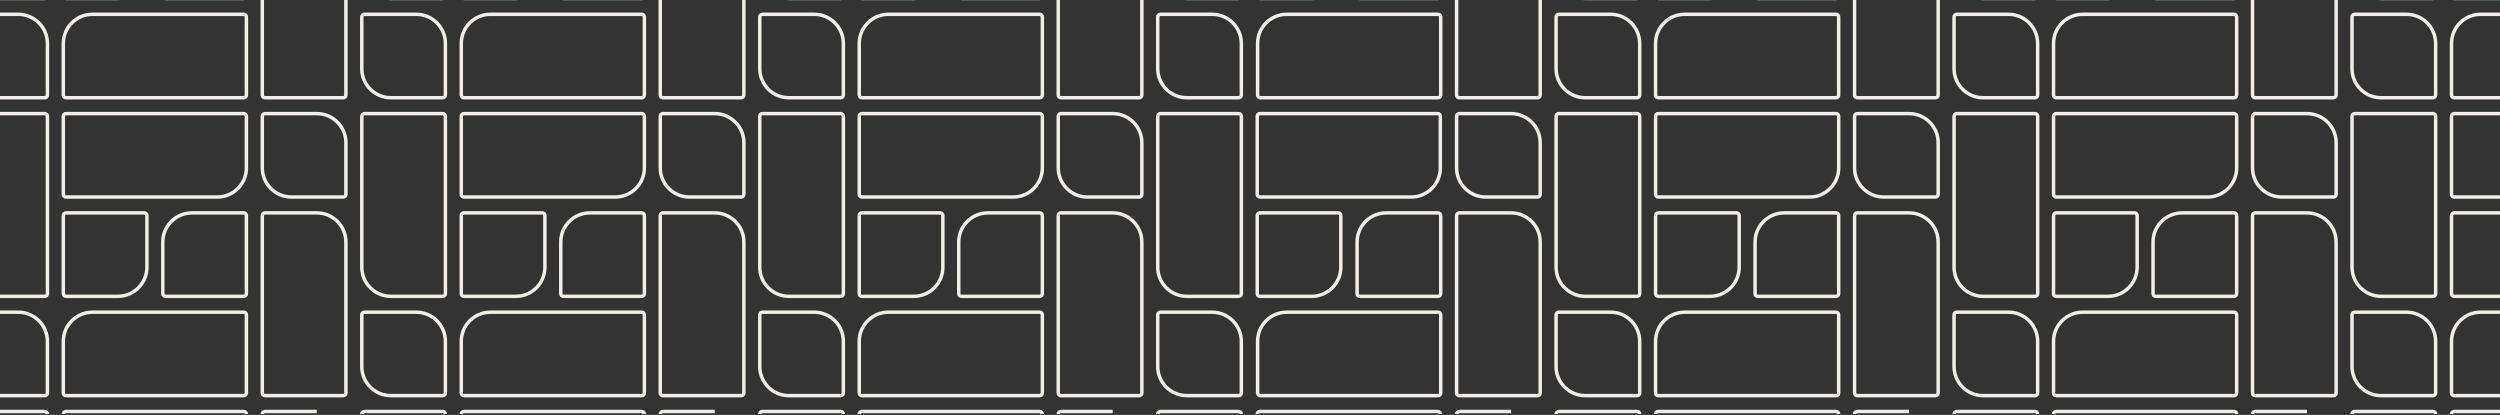 <svg width="1440" height="239" viewBox="0 0 1440 239" fill="none" xmlns="http://www.w3.org/2000/svg">
<rect x="0" y="0" width="1440" height="239" fill="#333333" stroke="none"/>
<path d="M1059.08 238.539C1059.08 237.697 1058.39 237.014 1057.55 237.014H955.14C954.297 237.014 953.613 237.697 953.613 238.539M839 238.545C839 237.703 839.685 237.02 840.528 237.02H870.371M944.466 238.539C944.466 237.697 943.781 237.014 942.938 237.014L897.837 237.014C896.994 237.014 896.31 237.697 896.31 238.539M1288.31 238.539C1288.31 237.697 1287.62 237.014 1286.78 237.014H1184.37C1183.53 237.014 1182.84 237.697 1182.84 238.539M1068.23 238.545C1068.23 237.703 1068.92 237.02 1069.76 237.02H1099.6M1173.7 238.539C1173.7 237.697 1173.01 237.014 1172.17 237.014H1127.07C1126.23 237.014 1125.54 237.697 1125.54 238.539M1517.54 238.539C1517.54 237.697 1516.86 237.014 1516.01 237.014H1413.6C1412.76 237.014 1412.07 237.697 1412.07 238.539M1297.46 238.545C1297.46 237.703 1298.15 237.02 1298.99 237.02H1328.83M1402.93 238.539C1402.93 237.697 1402.24 237.014 1401.4 237.014H1356.3C1355.46 237.014 1354.77 237.697 1354.77 238.539M1746.77 238.539C1746.77 237.697 1746.09 237.014 1745.24 237.014H1642.83C1641.99 237.014 1641.31 237.697 1641.31 238.539M1526.69 238.545C1526.69 237.703 1527.38 237.02 1528.22 237.02H1558.06M1632.16 238.539C1632.16 237.697 1631.47 237.014 1630.63 237.014L1585.53 237.014C1584.69 237.014 1584 237.697 1584 238.539M1976 238.539C1976 237.697 1975.32 237.014 1974.47 237.014H1872.06C1871.22 237.014 1870.54 237.697 1870.54 238.539M1755.92 238.545C1755.92 237.703 1756.61 237.02 1757.45 237.02H1787.3M1861.39 238.539C1861.39 237.697 1860.71 237.014 1859.86 237.014H1814.76C1813.92 237.014 1813.23 237.697 1813.23 238.539M-87.296 238.539C-87.296 237.697 -87.98 237.014 -88.823 237.014H-191.233C-192.076 237.014 -192.761 237.697 -192.761 238.539M-307.373 238.545C-307.373 237.703 -306.689 237.02 -305.846 237.02L-276.003 237.02M-201.908 238.539C-201.908 237.697 -202.592 237.014 -203.436 237.014H-248.536C-249.38 237.014 -250.064 237.697 -250.064 238.539M141.935 238.539C141.935 237.697 141.251 237.014 140.408 237.014H37.998C37.154 237.014 36.47 237.697 36.47 238.539M-78.142 238.545C-78.142 237.703 -77.458 237.02 -76.615 237.02H-46.772M27.323 238.539C27.323 237.697 26.639 237.014 25.795 237.014H-19.305C-20.149 237.014 -20.833 237.697 -20.833 238.539M371.166 238.539C371.166 237.697 370.482 237.014 369.639 237.014H267.229C266.386 237.014 265.701 237.697 265.701 238.539M151.089 238.545C151.089 237.703 151.773 237.02 152.616 237.02H182.459M256.554 238.539C256.554 237.697 255.87 237.014 255.026 237.014L209.926 237.014C209.082 237.014 208.398 237.697 208.398 238.539M600.397 238.539C600.397 237.697 599.713 237.014 598.87 237.014H496.46C495.617 237.014 494.932 237.697 494.932 238.539M380.32 238.545C380.32 237.703 381.004 237.02 381.847 237.02H411.69M485.785 238.539C485.785 237.697 485.101 237.014 484.257 237.014H439.157C438.313 237.014 437.629 237.697 437.629 238.539M829.628 238.539C829.628 237.697 828.944 237.014 828.101 237.014H725.691C724.848 237.014 724.163 237.697 724.163 238.539M609.551 238.545C609.551 237.703 610.235 237.02 611.078 237.02H640.922M715.016 238.539C715.016 237.697 714.332 237.014 713.488 237.014H668.388C667.544 237.014 666.86 237.697 666.86 238.539M1698.61 169.163V139.378C1698.61 130.139 1706.14 122.625 1715.39 122.625H1745.24C1746.08 122.625 1746.76 123.308 1746.76 124.15V169.163C1746.76 169.98 1746.12 170.651 1745.31 170.687H1700.14C1699.29 170.687 1698.61 170.004 1698.61 169.163ZM1641.3 226.36V196.575C1641.3 187.342 1648.83 179.823 1658.08 179.823H1745.24C1746.08 179.823 1746.76 180.506 1746.76 181.347V226.36C1746.76 227.202 1746.08 227.885 1745.24 227.885L1642.83 227.885C1641.98 227.885 1641.3 227.202 1641.3 226.36ZM1813.22 181.347C1813.22 180.506 1813.91 179.823 1814.75 179.823H1844.59C1853.84 179.823 1861.38 187.342 1861.38 196.575V226.36C1861.38 227.202 1860.69 227.885 1859.85 227.885H1830.01C1820.76 227.885 1813.22 220.365 1813.22 211.132V181.347ZM1755.92 226.36V124.15C1755.92 123.308 1756.6 122.625 1757.45 122.625H1787.29C1796.54 122.625 1804.07 130.139 1804.07 139.378V226.36C1804.07 227.202 1803.39 227.885 1802.55 227.885H1757.45C1756.6 227.885 1755.92 227.202 1755.92 226.36ZM1469.38 169.163V139.378C1469.38 130.139 1476.91 122.625 1486.16 122.625H1516.01C1516.85 122.625 1517.53 123.308 1517.53 124.15V169.163C1517.53 169.98 1516.89 170.651 1516.08 170.687L1470.91 170.687C1470.06 170.687 1469.38 170.004 1469.38 169.163ZM1412.07 226.36V196.575C1412.07 187.342 1419.6 179.823 1428.85 179.823L1516.01 179.823C1516.85 179.823 1517.53 180.506 1517.53 181.347V226.36C1517.53 227.202 1516.85 227.885 1516.01 227.885H1413.6C1412.75 227.885 1412.07 227.202 1412.07 226.36ZM1583.99 181.347C1583.99 180.506 1584.67 179.823 1585.52 179.823H1615.36C1624.61 179.823 1632.15 187.342 1632.15 196.575V226.36C1632.15 227.202 1631.46 227.885 1630.62 227.885H1600.78C1591.52 227.885 1583.99 220.365 1583.99 211.132V181.347ZM1526.69 226.36V124.15C1526.69 123.308 1527.37 122.625 1528.21 122.625H1558.06C1567.31 122.625 1574.84 130.139 1574.84 139.378L1574.84 226.36C1574.84 227.202 1574.16 227.885 1573.32 227.885H1528.21C1527.37 227.885 1526.69 227.202 1526.69 226.36ZM1240.15 169.163V139.378C1240.15 130.139 1247.68 122.625 1256.93 122.625H1286.78C1287.62 122.625 1288.3 123.308 1288.3 124.15V169.163C1288.3 169.98 1287.66 170.651 1286.85 170.687H1241.67C1240.83 170.687 1240.15 170.004 1240.15 169.163ZM1182.84 226.36V196.575C1182.84 187.342 1190.37 179.823 1199.62 179.823H1286.78C1287.62 179.823 1288.3 180.506 1288.3 181.347V226.36C1288.3 227.202 1287.62 227.885 1286.78 227.885H1184.37C1183.52 227.885 1182.84 227.202 1182.84 226.36ZM1354.76 181.347C1354.76 180.506 1355.44 179.823 1356.29 179.823H1386.13C1395.38 179.823 1402.92 187.342 1402.92 196.575V226.36C1402.92 227.202 1402.23 227.885 1401.39 227.885H1371.54C1362.29 227.885 1354.76 220.365 1354.76 211.132V181.347ZM1297.46 226.36V124.15C1297.46 123.308 1298.14 122.625 1298.98 122.625H1328.83C1338.08 122.625 1345.61 130.139 1345.61 139.378V226.36C1345.61 227.202 1344.93 227.885 1344.08 227.885L1298.98 227.885C1298.14 227.885 1297.46 227.202 1297.46 226.36ZM1010.92 169.163V139.378C1010.92 130.139 1018.45 122.625 1027.7 122.625H1057.54C1058.39 122.625 1059.07 123.308 1059.07 124.15V169.163C1059.07 169.98 1058.42 170.651 1057.62 170.687H1012.44C1011.6 170.687 1010.92 170.004 1010.92 169.163ZM953.607 226.36V196.575C953.607 187.342 961.141 179.823 970.392 179.823H1057.54C1058.39 179.823 1059.07 180.506 1059.07 181.347V226.36C1059.07 227.202 1058.39 227.885 1057.54 227.885L955.134 227.885C954.291 227.885 953.607 227.202 953.607 226.36ZM1125.53 181.347C1125.53 180.506 1126.21 179.823 1127.06 179.823H1156.9C1166.15 179.823 1173.68 187.342 1173.68 196.575V226.36C1173.68 227.202 1173 227.885 1172.16 227.885H1142.31C1133.06 227.885 1125.53 220.365 1125.53 211.132V181.347ZM1068.23 226.36V124.15C1068.23 123.308 1068.91 122.625 1069.75 122.625H1099.6C1108.85 122.625 1116.38 130.139 1116.38 139.378V226.36C1116.38 227.202 1115.7 227.885 1114.85 227.885H1069.75C1068.91 227.885 1068.23 227.202 1068.23 226.36ZM781.685 169.163V139.378C781.685 130.139 789.219 122.625 798.47 122.625H828.313C829.156 122.625 829.841 123.308 829.841 124.15V169.163C829.841 169.98 829.193 170.651 828.387 170.687H783.213C782.369 170.687 781.685 170.004 781.685 169.163ZM724.376 226.36V196.575C724.376 187.342 731.91 179.823 741.161 179.823L828.313 179.823C829.156 179.823 829.841 180.506 829.841 181.347L829.841 226.36C829.841 227.202 829.156 227.885 828.313 227.885H725.903C725.06 227.885 724.376 227.202 724.376 226.36ZM896.304 181.347C896.304 180.506 896.988 179.823 897.831 179.823H927.674C936.925 179.823 944.459 187.342 944.459 196.575V226.36C944.459 227.202 943.775 227.885 942.932 227.885H913.089C903.838 227.885 896.304 220.365 896.304 211.132V181.347ZM838.994 226.36V124.15C838.994 123.308 839.678 122.625 840.522 122.625H870.365C879.616 122.625 887.15 130.139 887.15 139.378V226.36C887.15 227.202 886.466 227.885 885.623 227.885H840.522C839.679 227.885 838.994 227.202 838.994 226.36ZM1698.61 -2.423V-32.208C1698.61 -41.447 1706.14 -48.961 1715.39 -48.961L1745.24 -48.961C1746.08 -48.961 1746.76 -48.278 1746.76 -47.436V-2.423C1746.76 -1.606 1746.12 -0.935 1745.31 -0.899H1700.14C1699.29 -0.899 1698.61 -1.582 1698.61 -2.423ZM1641.3 54.774V24.989C1641.3 15.756 1648.83 8.237 1658.08 8.237L1745.24 8.237C1746.08 8.237 1746.76 8.92 1746.76 9.761V54.774C1746.76 55.615 1746.08 56.298 1745.24 56.298L1642.83 56.298C1641.98 56.298 1641.3 55.615 1641.3 54.774ZM1813.22 9.761C1813.22 8.92 1813.91 8.237 1814.75 8.237H1844.59C1853.84 8.237 1861.38 15.756 1861.38 24.989V54.774C1861.38 55.615 1860.69 56.298 1859.85 56.298H1830.01C1820.76 56.298 1813.22 48.779 1813.22 39.546V9.761ZM1755.92 54.774V-47.436C1755.92 -48.278 1756.6 -48.961 1757.45 -48.961H1787.29C1796.54 -48.961 1804.07 -41.447 1804.07 -32.208V54.774C1804.07 55.615 1803.39 56.298 1802.55 56.298H1757.45C1756.6 56.298 1755.92 55.615 1755.92 54.774ZM1469.38 -2.423V-32.208C1469.38 -41.447 1476.91 -48.961 1486.16 -48.961H1516.01C1516.85 -48.961 1517.53 -48.278 1517.53 -47.436V-2.423C1517.53 -1.606 1516.89 -0.935 1516.08 -0.899H1470.91C1470.06 -0.899 1469.38 -1.582 1469.38 -2.423ZM1412.07 54.774V24.989C1412.07 15.756 1419.6 8.237 1428.85 8.237H1516.01C1516.85 8.237 1517.53 8.92 1517.53 9.761V54.774C1517.53 55.615 1516.85 56.298 1516.01 56.298H1413.6C1412.75 56.298 1412.07 55.615 1412.07 54.774ZM1583.99 9.761C1583.99 8.92 1584.67 8.237 1585.52 8.237H1615.36C1624.61 8.237 1632.15 15.756 1632.15 24.989V54.774C1632.15 55.615 1631.46 56.298 1630.62 56.298H1600.78C1591.52 56.298 1583.99 48.779 1583.99 39.546V9.761ZM1526.69 54.774V-47.436C1526.69 -48.278 1527.37 -48.961 1528.21 -48.961L1558.06 -48.961C1567.31 -48.961 1574.84 -41.447 1574.84 -32.208V54.774C1574.84 55.615 1574.16 56.298 1573.32 56.298H1528.21C1527.37 56.298 1526.69 55.615 1526.69 54.774ZM1240.15 -2.423V-32.208C1240.15 -41.447 1247.68 -48.961 1256.93 -48.961H1286.78C1287.62 -48.961 1288.3 -48.278 1288.3 -47.436V-2.423C1288.3 -1.606 1287.66 -0.935 1286.85 -0.899H1241.67C1240.83 -0.899 1240.15 -1.582 1240.15 -2.423ZM1182.84 54.774V24.989C1182.84 15.756 1190.37 8.237 1199.62 8.237H1286.78C1287.62 8.237 1288.3 8.92 1288.3 9.761V54.774C1288.3 55.615 1287.62 56.299 1286.78 56.299H1184.37C1183.52 56.299 1182.84 55.615 1182.84 54.774ZM1354.76 9.761C1354.76 8.92 1355.44 8.237 1356.29 8.237H1386.13C1395.38 8.237 1402.92 15.756 1402.92 24.989V54.774C1402.92 55.615 1402.23 56.298 1401.39 56.298H1371.54C1362.29 56.298 1354.76 48.779 1354.76 39.546V9.761ZM1297.46 54.774V-47.436C1297.46 -48.278 1298.14 -48.961 1298.98 -48.961H1328.83C1338.08 -48.961 1345.61 -41.447 1345.61 -32.208V54.774C1345.61 55.615 1344.93 56.298 1344.08 56.298H1298.98C1298.14 56.298 1297.46 55.615 1297.46 54.774ZM1010.92 -2.423V-32.208C1010.92 -41.447 1018.45 -48.961 1027.7 -48.961H1057.54C1058.39 -48.961 1059.07 -48.278 1059.07 -47.436V-2.423C1059.07 -1.606 1058.42 -0.935 1057.62 -0.899H1012.44C1011.6 -0.899 1010.92 -1.582 1010.92 -2.423ZM953.607 54.774V24.989C953.607 15.756 961.141 8.237 970.392 8.237L1057.54 8.237C1058.39 8.237 1059.07 8.92 1059.07 9.761V54.774C1059.07 55.615 1058.39 56.299 1057.54 56.299H955.134C954.291 56.299 953.607 55.616 953.607 54.774ZM1125.53 9.761C1125.53 8.92 1126.21 8.237 1127.06 8.237H1156.9C1166.15 8.237 1173.68 15.756 1173.68 24.989V54.774C1173.68 55.615 1173 56.299 1172.16 56.299H1142.31C1133.06 56.299 1125.53 48.779 1125.53 39.546V9.761ZM1068.23 54.774V-47.436C1068.23 -48.278 1068.91 -48.961 1069.75 -48.961H1099.6C1108.85 -48.961 1116.38 -41.447 1116.38 -32.208V54.774C1116.38 55.615 1115.7 56.299 1114.85 56.299H1069.75C1068.91 56.299 1068.23 55.615 1068.23 54.774ZM781.685 -2.423V-32.208C781.685 -41.447 789.219 -48.961 798.47 -48.961H828.313C829.156 -48.961 829.841 -48.278 829.841 -47.436V-2.423C829.841 -1.606 829.193 -0.935 828.387 -0.899H783.213C782.369 -0.899 781.685 -1.582 781.685 -2.423ZM724.376 54.774V24.989C724.376 15.756 731.91 8.237 741.161 8.237H828.313C829.156 8.237 829.841 8.92 829.841 9.761V54.774C829.841 55.616 829.156 56.299 828.313 56.299H725.903C725.06 56.299 724.376 55.616 724.376 54.774ZM896.303 9.761C896.303 8.92 896.988 8.237 897.831 8.237H927.674C936.925 8.237 944.459 15.756 944.459 24.989V54.774C944.459 55.616 943.775 56.299 942.932 56.299H913.089C903.838 56.299 896.303 48.779 896.303 39.546V9.761ZM838.994 54.774V-47.436C838.994 -48.278 839.678 -48.961 840.522 -48.961L870.365 -48.961C879.616 -48.961 887.15 -41.447 887.15 -32.208V54.774C887.15 55.616 886.466 56.299 885.623 56.299H840.522C839.678 56.299 838.994 55.616 838.994 54.774ZM1698.61 -174.009V-203.794C1698.61 -213.033 1706.14 -220.547 1715.39 -220.547L1745.24 -220.547C1746.08 -220.547 1746.76 -219.864 1746.76 -219.022V-174.009C1746.76 -173.192 1746.12 -172.521 1745.31 -172.485H1700.14C1699.29 -172.485 1698.61 -173.168 1698.61 -174.009ZM1641.3 -116.818V-146.603C1641.3 -155.836 1648.83 -163.355 1658.08 -163.355L1745.24 -163.355C1746.08 -163.355 1746.76 -162.672 1746.76 -161.831V-116.818C1746.76 -115.977 1746.08 -115.294 1745.24 -115.294L1642.83 -115.294C1641.98 -115.294 1641.3 -115.977 1641.3 -116.818ZM1813.22 -161.831C1813.22 -162.673 1813.91 -163.356 1814.75 -163.356L1844.59 -163.356C1853.84 -163.356 1861.38 -155.836 1861.38 -146.603V-116.818C1861.38 -115.977 1860.69 -115.294 1859.85 -115.294H1830.01C1820.76 -115.294 1813.22 -122.813 1813.22 -132.046V-161.831ZM1755.92 -116.818V-219.028C1755.92 -219.87 1756.6 -220.553 1757.45 -220.553L1787.29 -220.553C1796.54 -220.553 1804.07 -213.04 1804.07 -203.8V-116.818C1804.07 -115.977 1803.39 -115.294 1802.55 -115.294H1757.45C1756.6 -115.294 1755.92 -115.977 1755.92 -116.818ZM1469.38 -174.009V-203.794C1469.38 -213.033 1476.91 -220.547 1486.16 -220.547L1516.01 -220.547C1516.85 -220.547 1517.53 -219.864 1517.53 -219.022V-174.009C1517.53 -173.192 1516.89 -172.521 1516.08 -172.485L1470.91 -172.485C1470.06 -172.485 1469.38 -173.168 1469.38 -174.009ZM1412.07 -116.818V-146.603C1412.07 -155.836 1419.6 -163.355 1428.85 -163.355L1516.01 -163.355C1516.85 -163.355 1517.53 -162.672 1517.53 -161.831V-116.818C1517.53 -115.977 1516.85 -115.294 1516.01 -115.294L1413.6 -115.294C1412.75 -115.294 1412.07 -115.977 1412.07 -116.818ZM1583.99 -161.831C1583.99 -162.672 1584.67 -163.355 1585.52 -163.355H1615.36C1624.61 -163.355 1632.15 -155.836 1632.15 -146.603V-116.818C1632.15 -115.977 1631.46 -115.294 1630.62 -115.294H1600.78C1591.52 -115.294 1583.99 -122.813 1583.99 -132.046V-161.831ZM1526.69 -116.818V-219.028C1526.69 -219.87 1527.37 -220.553 1528.21 -220.553L1558.06 -220.553C1567.31 -220.553 1574.84 -213.04 1574.84 -203.8V-116.818C1574.84 -115.977 1574.16 -115.294 1573.32 -115.294H1528.21C1527.37 -115.294 1526.69 -115.977 1526.69 -116.818ZM1240.15 -174.009V-203.794C1240.15 -213.033 1247.68 -220.547 1256.93 -220.547H1286.78C1287.62 -220.547 1288.3 -219.864 1288.3 -219.022V-174.009C1288.3 -173.192 1287.66 -172.521 1286.85 -172.485L1241.67 -172.485C1240.83 -172.485 1240.15 -173.168 1240.15 -174.009ZM1182.84 -116.818V-146.603C1182.84 -155.836 1190.37 -163.355 1199.62 -163.355L1286.78 -163.355C1287.62 -163.355 1288.3 -162.672 1288.3 -161.831V-116.818C1288.3 -115.977 1287.62 -115.294 1286.78 -115.294H1184.37C1183.52 -115.294 1182.84 -115.977 1182.84 -116.818ZM1354.76 -161.831C1354.76 -162.672 1355.44 -163.355 1356.29 -163.355H1386.13C1395.38 -163.355 1402.92 -155.836 1402.92 -146.603V-116.818C1402.92 -115.977 1402.23 -115.294 1401.39 -115.294H1371.54C1362.29 -115.294 1354.76 -122.813 1354.76 -132.046V-161.831ZM1297.46 -116.818V-219.028C1297.46 -219.87 1298.14 -220.553 1298.98 -220.553L1328.83 -220.553C1338.08 -220.553 1345.61 -213.04 1345.61 -203.8V-116.818C1345.61 -115.977 1344.93 -115.294 1344.08 -115.294L1298.98 -115.294C1298.14 -115.294 1297.46 -115.977 1297.46 -116.818ZM1010.92 -174.009V-203.794C1010.92 -213.033 1018.45 -220.547 1027.7 -220.547L1057.54 -220.547C1058.39 -220.547 1059.07 -219.864 1059.07 -219.022V-174.009C1059.07 -173.192 1058.42 -172.521 1057.62 -172.485H1012.44C1011.6 -172.485 1010.92 -173.168 1010.92 -174.009ZM953.607 -116.818V-146.603C953.607 -155.836 961.141 -163.355 970.392 -163.355L1057.54 -163.355C1058.39 -163.355 1059.07 -162.672 1059.07 -161.831V-116.818C1059.07 -115.977 1058.39 -115.294 1057.54 -115.294L955.134 -115.294C954.291 -115.294 953.607 -115.977 953.607 -116.818ZM1125.53 -161.831C1125.53 -162.672 1126.21 -163.355 1127.06 -163.355L1156.9 -163.355C1166.15 -163.355 1173.68 -155.836 1173.68 -146.603V-116.818C1173.68 -115.977 1173 -115.294 1172.16 -115.294L1142.31 -115.294C1133.06 -115.294 1125.53 -122.813 1125.53 -132.046V-161.831ZM1068.23 -116.818V-219.028C1068.23 -219.87 1068.91 -220.553 1069.75 -220.553H1099.6C1108.85 -220.553 1116.38 -213.04 1116.38 -203.8V-116.818C1116.38 -115.977 1115.7 -115.294 1114.85 -115.294H1069.75C1068.91 -115.294 1068.23 -115.977 1068.23 -116.818ZM781.685 -174.009V-203.794C781.685 -213.033 789.219 -220.547 798.47 -220.547L828.313 -220.547C829.156 -220.547 829.841 -219.864 829.841 -219.022V-174.009C829.841 -173.192 829.193 -172.521 828.387 -172.485L783.213 -172.485C782.369 -172.485 781.685 -173.168 781.685 -174.009ZM724.376 -116.818V-146.603C724.376 -155.836 731.91 -163.355 741.161 -163.355L828.313 -163.355C829.156 -163.355 829.841 -162.672 829.841 -161.831V-116.818C829.841 -115.976 829.156 -115.294 828.313 -115.294L725.903 -115.293C725.06 -115.293 724.376 -115.976 724.376 -116.818ZM896.303 -161.831C896.303 -162.672 896.988 -163.355 897.831 -163.355H927.674C936.925 -163.355 944.459 -155.836 944.459 -146.603V-116.818C944.459 -115.977 943.775 -115.294 942.932 -115.294H913.089C903.838 -115.294 896.303 -122.813 896.303 -132.046V-161.831ZM838.994 -116.818V-219.028C838.994 -219.87 839.678 -220.553 840.522 -220.553L870.365 -220.553C879.616 -220.553 887.15 -213.039 887.15 -203.8V-116.818C887.15 -115.976 886.466 -115.294 885.623 -115.294H840.522C839.678 -115.294 838.994 -115.976 838.994 -116.818ZM1001.77 124.15V153.935C1001.77 163.174 994.235 170.687 984.984 170.687H955.14C954.297 170.687 953.613 170.004 953.613 169.163V124.15C953.613 123.333 954.261 122.662 955.067 122.625H1000.24C1001.08 122.625 1001.77 123.308 1001.77 124.15ZM1059.08 66.953V96.737C1059.08 105.97 1051.54 113.49 1042.29 113.49H955.14C954.297 113.49 953.613 112.807 953.613 111.965V66.953C953.613 66.111 954.297 65.428 955.14 65.428L1057.55 65.428C1058.39 65.428 1059.08 66.111 1059.08 66.953ZM887.156 111.965C887.156 112.807 886.472 113.49 885.629 113.49H855.786C846.534 113.49 839 105.97 839 96.737V66.953C839 66.111 839.685 65.428 840.528 65.428H870.371C879.622 65.428 887.156 72.947 887.156 82.18V111.965ZM944.466 66.953V169.163C944.466 170.004 943.781 170.687 942.938 170.687H913.095C903.844 170.687 896.31 163.174 896.31 153.935V66.953C896.31 66.111 896.994 65.428 897.837 65.428L942.938 65.428C943.781 65.428 944.466 66.111 944.466 66.953ZM1231 124.15V153.935C1231 163.174 1223.47 170.687 1214.21 170.687H1184.37C1183.53 170.687 1182.84 170.004 1182.84 169.163V124.15C1182.84 123.333 1183.49 122.662 1184.3 122.625H1229.47C1230.32 122.625 1231 123.308 1231 124.15ZM1288.31 66.953V96.737C1288.31 105.97 1280.77 113.49 1271.52 113.49L1184.37 113.49C1183.53 113.49 1182.84 112.807 1182.84 111.965V66.953C1182.84 66.111 1183.53 65.428 1184.37 65.428H1286.78C1287.62 65.428 1288.31 66.111 1288.31 66.953ZM1116.39 111.965C1116.39 112.807 1115.7 113.49 1114.86 113.49H1085.02C1075.77 113.49 1068.23 105.97 1068.23 96.737V66.953C1068.23 66.111 1068.92 65.428 1069.76 65.428H1099.6C1108.85 65.428 1116.39 72.947 1116.39 82.18V111.965ZM1173.7 66.953V169.163C1173.7 170.004 1173.01 170.687 1172.17 170.687H1142.33C1133.07 170.687 1125.54 163.174 1125.54 153.935V66.953C1125.54 66.111 1126.23 65.428 1127.07 65.428H1172.17C1173.01 65.428 1173.7 66.111 1173.7 66.953ZM1460.23 124.15V153.935C1460.23 163.174 1452.7 170.687 1443.45 170.687H1413.6C1412.76 170.687 1412.07 170.004 1412.07 169.163V124.15C1412.07 123.333 1412.72 122.662 1413.53 122.625H1458.7C1459.55 122.625 1460.23 123.308 1460.23 124.15ZM1517.54 66.953V96.737C1517.54 105.97 1510.01 113.49 1500.75 113.49H1413.6C1412.76 113.49 1412.07 112.807 1412.07 111.965V66.953C1412.07 66.111 1412.76 65.428 1413.6 65.428H1516.01C1516.86 65.428 1517.54 66.111 1517.54 66.953ZM1345.62 111.965C1345.62 112.807 1344.93 113.49 1344.09 113.49H1314.25C1305 113.49 1297.46 105.97 1297.46 96.737V66.953C1297.46 66.111 1298.15 65.428 1298.99 65.428H1328.83C1338.08 65.428 1345.62 72.947 1345.62 82.18V111.965ZM1402.93 66.953V169.163C1402.93 170.004 1402.24 170.687 1401.4 170.687H1371.56C1362.31 170.687 1354.77 163.174 1354.77 153.935L1354.77 66.953C1354.77 66.111 1355.46 65.428 1356.3 65.428H1401.4C1402.24 65.428 1402.93 66.111 1402.93 66.953ZM1689.46 124.15V153.935C1689.46 163.174 1681.93 170.687 1672.68 170.687H1642.83C1641.99 170.687 1641.31 170.004 1641.31 169.163V124.15C1641.31 123.333 1641.95 122.662 1642.76 122.625H1687.93C1688.78 122.625 1689.46 123.308 1689.46 124.15ZM1746.77 66.953V96.737C1746.77 105.97 1739.24 113.49 1729.99 113.49H1642.83C1641.99 113.49 1641.31 112.807 1641.31 111.965V66.953C1641.31 66.111 1641.99 65.428 1642.83 65.428L1745.24 65.428C1746.09 65.428 1746.77 66.111 1746.77 66.953ZM1574.85 111.965C1574.85 112.807 1574.17 113.49 1573.32 113.49H1543.48C1534.23 113.49 1526.69 105.97 1526.69 96.737V66.953C1526.69 66.111 1527.38 65.428 1528.22 65.428H1558.06C1567.32 65.428 1574.85 72.947 1574.85 82.18V111.965ZM1632.16 66.953V169.163C1632.16 170.004 1631.47 170.687 1630.63 170.687H1600.79C1591.54 170.687 1584 163.174 1584 153.935V66.953C1584 66.111 1584.69 65.428 1585.53 65.428H1630.63C1631.47 65.428 1632.16 66.111 1632.16 66.953ZM1918.69 124.15V153.935C1918.69 163.174 1911.16 170.687 1901.91 170.687H1872.06C1871.22 170.687 1870.54 170.004 1870.54 169.163V124.15C1870.54 123.333 1871.18 122.662 1871.99 122.625H1917.17C1918.01 122.625 1918.7 123.308 1918.7 124.15H1918.69ZM1976 66.953V96.737C1976 105.97 1968.47 113.49 1959.22 113.49L1872.06 113.49C1871.22 113.49 1870.54 112.807 1870.54 111.965V66.953C1870.54 66.111 1871.22 65.428 1872.06 65.428H1974.47C1975.32 65.428 1976 66.111 1976 66.953ZM1804.08 111.965C1804.08 112.807 1803.4 113.49 1802.55 113.49H1772.71C1763.46 113.49 1755.92 105.97 1755.92 96.737V66.953C1755.92 66.111 1756.61 65.428 1757.45 65.428H1787.3C1796.55 65.428 1804.08 72.947 1804.08 82.18V111.965ZM1861.39 66.953V169.163C1861.39 170.004 1860.71 170.687 1859.86 170.687H1830.02C1820.77 170.687 1813.23 163.174 1813.23 153.935V66.953C1813.23 66.111 1813.92 65.428 1814.76 65.428H1859.86C1860.71 65.428 1861.39 66.111 1861.39 66.953ZM1001.77 -47.436V-17.651C1001.77 -8.412 994.235 -0.899 984.984 -0.899H955.14C954.297 -0.899 953.613 -1.582 953.613 -2.423V-47.436C953.613 -48.253 954.26 -48.924 955.067 -48.961H1000.24C1001.08 -48.961 1001.77 -48.278 1001.77 -47.436ZM1059.08 -104.633V-74.849C1059.08 -65.615 1051.54 -58.096 1042.29 -58.096H955.14C954.297 -58.096 953.613 -58.779 953.613 -59.621V-104.633C953.613 -105.475 954.297 -106.158 955.14 -106.158L1057.55 -106.158C1058.39 -106.158 1059.08 -105.475 1059.08 -104.633ZM887.156 -59.621C887.156 -58.779 886.472 -58.096 885.629 -58.096H855.786C846.534 -58.096 839 -65.615 839 -74.849V-104.633C839 -105.475 839.685 -106.158 840.528 -106.158H870.371C879.622 -106.158 887.156 -98.639 887.156 -89.406V-59.621ZM944.466 -104.633V-2.423C944.466 -1.582 943.781 -0.899 942.938 -0.899H913.095C903.844 -0.899 896.31 -8.412 896.31 -17.651V-104.633C896.31 -105.475 896.994 -106.158 897.837 -106.158H942.938C943.781 -106.158 944.466 -105.475 944.466 -104.633ZM1231 -47.436V-17.651C1231 -8.412 1223.47 -0.899 1214.21 -0.899H1184.37C1183.53 -0.899 1182.84 -1.582 1182.84 -2.423V-47.436C1182.84 -48.253 1183.49 -48.924 1184.3 -48.961L1229.47 -48.961C1230.32 -48.961 1231 -48.278 1231 -47.436ZM1288.31 -104.633V-74.849C1288.31 -65.616 1280.77 -58.096 1271.52 -58.096H1184.37C1183.53 -58.096 1182.84 -58.779 1182.84 -59.621V-104.633C1182.84 -105.475 1183.53 -106.158 1184.37 -106.158H1286.78C1287.62 -106.158 1288.31 -105.475 1288.31 -104.633ZM1116.39 -59.621C1116.39 -58.779 1115.7 -58.096 1114.86 -58.096H1085.02C1075.77 -58.096 1068.23 -65.615 1068.23 -74.849V-104.633C1068.23 -105.475 1068.92 -106.158 1069.76 -106.158H1099.6C1108.85 -106.158 1116.39 -98.639 1116.39 -89.406V-59.621ZM1173.7 -104.633V-2.423C1173.7 -1.582 1173.01 -0.899 1172.17 -0.899H1142.33C1133.07 -0.899 1125.54 -8.412 1125.54 -17.651V-104.633C1125.54 -105.475 1126.23 -106.158 1127.07 -106.158L1172.17 -106.158C1173.01 -106.158 1173.7 -105.475 1173.7 -104.633ZM1460.23 -47.436V-17.651C1460.23 -8.412 1452.7 -0.899 1443.45 -0.899H1413.6C1412.76 -0.899 1412.07 -1.582 1412.07 -2.423V-47.436C1412.07 -48.253 1412.72 -48.924 1413.53 -48.961H1458.7C1459.55 -48.961 1460.23 -48.278 1460.23 -47.436ZM1517.54 -104.633V-74.849C1517.54 -65.616 1510.01 -58.096 1500.75 -58.096L1413.6 -58.096C1412.76 -58.096 1412.07 -58.779 1412.07 -59.621V-104.633C1412.07 -105.475 1412.76 -106.158 1413.6 -106.158L1516.01 -106.158C1516.86 -106.158 1517.54 -105.475 1517.54 -104.633ZM1345.62 -59.621C1345.62 -58.779 1344.93 -58.096 1344.09 -58.096H1314.25C1305 -58.096 1297.46 -65.616 1297.46 -74.849V-104.633C1297.46 -105.475 1298.15 -106.158 1298.99 -106.158L1328.83 -106.158C1338.08 -106.158 1345.62 -98.639 1345.62 -89.406V-59.621ZM1402.93 -104.633V-2.423C1402.93 -1.582 1402.24 -0.899 1401.4 -0.899H1371.56C1362.31 -0.899 1354.77 -8.412 1354.77 -17.651V-104.633C1354.77 -105.475 1355.46 -106.158 1356.3 -106.158H1401.4C1402.24 -106.158 1402.93 -105.475 1402.93 -104.633ZM1689.46 -47.436V-17.651C1689.46 -8.412 1681.93 -0.899 1672.68 -0.899H1642.83C1641.99 -0.899 1641.31 -1.582 1641.31 -2.423V-47.436C1641.31 -48.253 1641.95 -48.924 1642.76 -48.961H1687.93C1688.78 -48.961 1689.46 -48.278 1689.46 -47.436ZM1746.77 -104.633V-74.849C1746.77 -65.616 1739.24 -58.096 1729.99 -58.096H1642.83C1641.99 -58.096 1641.31 -58.779 1641.31 -59.621V-104.633C1641.31 -105.475 1641.99 -106.158 1642.83 -106.158L1745.24 -106.158C1746.09 -106.158 1746.77 -105.475 1746.77 -104.633ZM1574.85 -59.621C1574.85 -58.779 1574.17 -58.096 1573.32 -58.096H1543.48C1534.23 -58.096 1526.69 -65.616 1526.69 -74.849V-104.633C1526.69 -105.475 1527.38 -106.158 1528.22 -106.158H1558.06C1567.32 -106.158 1574.85 -98.639 1574.85 -89.406V-59.621ZM1632.16 -104.633V-2.423C1632.16 -1.582 1631.47 -0.899 1630.63 -0.899H1600.79C1591.54 -0.899 1584 -8.412 1584 -17.651V-104.633C1584 -105.475 1584.69 -106.158 1585.53 -106.158H1630.63C1631.47 -106.158 1632.16 -105.475 1632.16 -104.633ZM1918.69 -47.436V-17.651C1918.69 -8.412 1911.16 -0.899 1901.91 -0.899H1872.06C1871.22 -0.899 1870.54 -1.582 1870.54 -2.423V-47.436C1870.54 -48.253 1871.18 -48.924 1871.99 -48.961L1917.17 -48.961C1918.01 -48.961 1918.7 -48.278 1918.7 -47.436H1918.69ZM1976 -104.633V-74.849C1976 -65.616 1968.47 -58.096 1959.22 -58.096H1872.06C1871.22 -58.096 1870.54 -58.779 1870.54 -59.621V-104.633C1870.54 -105.475 1871.22 -106.158 1872.06 -106.158H1974.47C1975.32 -106.158 1976 -105.475 1976 -104.633ZM1804.08 -59.621C1804.08 -58.779 1803.4 -58.096 1802.55 -58.096H1772.71C1763.46 -58.096 1755.92 -65.616 1755.92 -74.849V-104.633C1755.92 -105.475 1756.61 -106.158 1757.45 -106.158H1787.3C1796.55 -106.158 1804.08 -98.639 1804.08 -89.406V-59.621ZM1861.39 -104.633V-2.423C1861.39 -1.582 1860.71 -0.899 1859.86 -0.899H1830.02C1820.77 -0.899 1813.23 -8.412 1813.23 -17.651V-104.633C1813.23 -105.475 1813.92 -106.158 1814.76 -106.158L1859.86 -106.158C1860.71 -106.158 1861.39 -105.475 1861.39 -104.633ZM1001.77 -219.022V-189.237C1001.77 -179.998 994.235 -172.485 984.984 -172.485H955.14C954.297 -172.485 953.613 -173.168 953.613 -174.009V-219.022C953.613 -219.839 954.26 -220.51 955.067 -220.547L1000.24 -220.547C1001.08 -220.547 1001.77 -219.864 1001.77 -219.022ZM1059.08 -276.219V-246.435C1059.08 -237.202 1051.54 -229.682 1042.29 -229.682L955.14 -229.682C954.297 -229.682 953.613 -230.365 953.613 -231.207V-276.219C953.613 -277.061 954.297 -277.744 955.14 -277.744L1057.55 -277.744C1058.39 -277.744 1059.08 -277.061 1059.08 -276.219ZM887.156 -231.207C887.156 -230.365 886.472 -229.682 885.629 -229.682L855.786 -229.682C846.534 -229.682 839 -237.202 839 -246.435V-276.219C839 -277.061 839.685 -277.744 840.528 -277.744L870.371 -277.744C879.622 -277.744 887.156 -270.225 887.156 -260.992V-231.207ZM944.466 -276.219V-174.009C944.466 -173.168 943.781 -172.485 942.938 -172.485H913.095C903.844 -172.485 896.31 -179.998 896.31 -189.237V-276.219C896.31 -277.061 896.994 -277.744 897.837 -277.744L942.938 -277.744C943.781 -277.744 944.466 -277.061 944.466 -276.219ZM1231 -219.022V-189.237C1231 -179.998 1223.47 -172.485 1214.21 -172.485H1184.37C1183.53 -172.485 1182.84 -173.168 1182.84 -174.009V-219.022C1182.84 -219.839 1183.49 -220.51 1184.3 -220.547L1229.47 -220.547C1230.32 -220.547 1231 -219.864 1231 -219.022ZM1288.31 -276.219V-246.435C1288.31 -237.202 1280.77 -229.682 1271.52 -229.682L1184.37 -229.682C1183.53 -229.682 1182.84 -230.365 1182.84 -231.207V-276.219C1182.84 -277.061 1183.53 -277.744 1184.37 -277.744L1286.78 -277.744C1287.62 -277.744 1288.31 -277.061 1288.31 -276.219ZM1116.39 -231.207C1116.39 -230.365 1115.7 -229.682 1114.86 -229.682L1085.02 -229.682C1075.77 -229.682 1068.23 -237.202 1068.23 -246.435V-276.219C1068.23 -277.061 1068.92 -277.744 1069.76 -277.744L1099.6 -277.744C1108.85 -277.744 1116.39 -270.225 1116.39 -260.992V-231.207ZM1173.7 -276.219V-174.009C1173.7 -173.168 1173.01 -172.485 1172.17 -172.485L1142.33 -172.485C1133.07 -172.485 1125.54 -179.998 1125.54 -189.237V-276.219C1125.54 -277.061 1126.23 -277.744 1127.07 -277.744L1172.17 -277.744C1173.01 -277.744 1173.7 -277.061 1173.7 -276.219ZM1460.23 -219.022V-189.237C1460.23 -179.998 1452.7 -172.485 1443.45 -172.485L1413.6 -172.485C1412.76 -172.485 1412.07 -173.168 1412.07 -174.009V-219.022C1412.07 -219.839 1412.72 -220.51 1413.53 -220.547L1458.7 -220.547C1459.55 -220.547 1460.23 -219.864 1460.23 -219.022ZM1517.54 -276.22V-246.435C1517.54 -237.202 1510.01 -229.682 1500.75 -229.682L1413.6 -229.682C1412.76 -229.682 1412.07 -230.365 1412.07 -231.207V-276.22C1412.07 -277.061 1412.76 -277.744 1413.6 -277.744L1516.01 -277.744C1516.86 -277.744 1517.54 -277.061 1517.54 -276.22ZM1345.62 -231.207C1345.62 -230.365 1344.93 -229.682 1344.09 -229.682H1314.25C1305 -229.682 1297.46 -237.202 1297.46 -246.435V-276.219C1297.46 -277.061 1298.15 -277.744 1298.99 -277.744L1328.83 -277.744C1338.08 -277.744 1345.62 -270.225 1345.62 -260.992V-231.207ZM1402.93 -276.22V-174.009C1402.93 -173.168 1402.24 -172.485 1401.4 -172.485H1371.56C1362.31 -172.485 1354.77 -179.998 1354.77 -189.237V-276.219C1354.77 -277.061 1355.46 -277.744 1356.3 -277.744L1401.4 -277.744C1402.24 -277.744 1402.93 -277.061 1402.93 -276.22ZM1689.46 -219.022V-189.237C1689.46 -179.998 1681.93 -172.485 1672.68 -172.485H1642.83C1641.99 -172.485 1641.31 -173.168 1641.31 -174.009V-219.022C1641.31 -219.839 1641.95 -220.51 1642.76 -220.547L1687.93 -220.547C1688.78 -220.547 1689.46 -219.864 1689.46 -219.022ZM1746.77 -276.22V-246.435C1746.77 -237.202 1739.24 -229.682 1729.99 -229.682L1642.83 -229.682C1641.99 -229.682 1641.31 -230.365 1641.31 -231.207V-276.22C1641.31 -277.061 1641.99 -277.744 1642.83 -277.744L1745.24 -277.744C1746.09 -277.744 1746.77 -277.061 1746.77 -276.22ZM1574.85 -231.207C1574.85 -230.365 1574.16 -229.682 1573.32 -229.682H1543.48C1534.23 -229.682 1526.69 -237.202 1526.69 -246.435V-276.22C1526.69 -277.061 1527.38 -277.744 1528.22 -277.744L1558.06 -277.744C1567.32 -277.744 1574.85 -270.225 1574.85 -260.992V-231.207ZM1632.16 -276.22V-174.009C1632.16 -173.168 1631.47 -172.485 1630.63 -172.485H1600.79C1591.54 -172.485 1584 -179.998 1584 -189.237V-276.22C1584 -277.061 1584.69 -277.744 1585.53 -277.744L1630.63 -277.744C1631.47 -277.744 1632.16 -277.061 1632.16 -276.22ZM1918.69 -219.022V-189.237C1918.69 -179.998 1911.16 -172.485 1901.91 -172.485H1872.06C1871.22 -172.485 1870.54 -173.168 1870.54 -174.009V-219.022C1870.54 -219.839 1871.18 -220.51 1871.99 -220.547L1917.17 -220.547C1918.01 -220.547 1918.7 -219.864 1918.7 -219.022H1918.69ZM1976 -276.22V-246.435C1976 -237.202 1968.47 -229.682 1959.22 -229.682L1872.06 -229.682C1871.22 -229.682 1870.54 -230.365 1870.54 -231.207V-276.22C1870.54 -277.061 1871.22 -277.744 1872.06 -277.744L1974.47 -277.744C1975.32 -277.744 1976 -277.061 1976 -276.22ZM1804.08 -231.207C1804.08 -230.365 1803.4 -229.682 1802.55 -229.682L1772.71 -229.682C1763.46 -229.682 1755.92 -237.202 1755.92 -246.435V-276.22C1755.92 -277.061 1756.61 -277.744 1757.45 -277.744L1787.3 -277.744C1796.55 -277.744 1804.08 -270.225 1804.08 -260.992V-231.207ZM1861.39 -276.22V-174.009C1861.39 -173.168 1860.71 -172.485 1859.86 -172.485H1830.02C1820.77 -172.485 1813.23 -179.998 1813.23 -189.237V-276.22C1813.23 -277.061 1813.92 -277.744 1814.76 -277.744L1859.86 -277.744C1860.71 -277.744 1861.39 -277.061 1861.39 -276.22ZM552.235 169.163V139.378C552.235 130.139 559.769 122.625 569.021 122.625H598.864C599.707 122.625 600.391 123.308 600.391 124.15V169.163C600.391 169.98 599.744 170.651 598.937 170.687H553.763C552.92 170.687 552.235 170.004 552.235 169.163ZM494.926 226.36V196.575C494.926 187.342 502.46 179.823 511.711 179.823H598.864C599.707 179.823 600.391 180.506 600.391 181.347V226.36C600.391 227.202 599.707 227.885 598.864 227.885H496.454C495.61 227.885 494.926 227.202 494.926 226.36ZM666.848 181.347C666.848 180.506 667.532 179.823 668.375 179.823H698.219C707.47 179.823 715.004 187.342 715.004 196.575V226.36C715.004 227.202 714.319 227.885 713.476 227.885H683.633C674.382 227.885 666.848 220.365 666.848 211.132V181.347ZM609.545 226.36V124.15C609.545 123.308 610.229 122.625 611.072 122.625H640.915C650.167 122.625 657.701 130.139 657.701 139.378V226.36C657.701 227.202 657.016 227.885 656.173 227.885L611.072 227.885C610.229 227.885 609.545 227.202 609.545 226.36ZM323.004 169.163V139.378C323.004 130.139 330.538 122.625 339.79 122.625H369.633C370.476 122.625 371.16 123.308 371.16 124.15V169.163C371.16 169.98 370.513 170.651 369.706 170.687H324.532C323.689 170.687 323.004 170.004 323.004 169.163ZM265.695 226.36V196.575C265.695 187.342 273.229 179.823 282.48 179.823H369.633C370.476 179.823 371.16 180.506 371.16 181.347V226.36C371.16 227.202 370.476 227.885 369.633 227.885H267.223C266.379 227.885 265.695 227.202 265.695 226.36ZM437.617 181.347C437.617 180.506 438.301 179.823 439.144 179.823H468.987C478.239 179.823 485.773 187.342 485.773 196.575V226.36C485.773 227.202 485.088 227.885 484.245 227.885H454.402C445.151 227.885 437.617 220.365 437.617 211.132V181.347ZM380.314 226.36V124.15C380.314 123.308 380.998 122.625 381.841 122.625H411.684C420.935 122.625 428.47 130.139 428.47 139.378V226.36C428.47 227.202 427.785 227.885 426.942 227.885H381.841C380.998 227.885 380.314 227.202 380.314 226.36ZM93.773 169.163V139.378C93.773 130.139 101.307 122.625 110.559 122.625H140.402C141.245 122.625 141.929 123.308 141.929 124.15V169.163C141.929 169.98 141.282 170.651 140.475 170.687H95.301C94.458 170.687 93.773 170.004 93.773 169.163ZM36.464 226.36L36.464 196.575C36.464 187.342 43.998 179.823 53.249 179.823L140.402 179.823C141.245 179.823 141.929 180.506 141.929 181.347V226.36C141.929 227.202 141.245 227.885 140.402 227.885H37.992C37.148 227.885 36.464 227.202 36.464 226.36ZM208.386 181.347C208.386 180.506 209.07 179.823 209.913 179.823H239.756C249.008 179.823 256.542 187.342 256.542 196.575V226.36C256.542 227.202 255.857 227.885 255.014 227.885H225.171C215.92 227.885 208.386 220.365 208.386 211.132V181.347ZM151.083 226.36V124.15C151.083 123.308 151.767 122.625 152.61 122.625H182.453C191.704 122.625 199.239 130.139 199.239 139.378V226.36C199.239 227.202 198.554 227.885 197.711 227.885H152.61C151.767 227.885 151.083 227.202 151.083 226.36ZM-135.458 169.163V139.378C-135.458 130.139 -127.924 122.625 -118.672 122.625H-88.829C-87.986 122.625 -87.302 123.308 -87.302 124.15V169.163C-87.302 169.98 -87.949 170.651 -88.756 170.687H-133.93C-134.773 170.687 -135.458 170.004 -135.458 169.163ZM-192.767 226.36V196.575C-192.767 187.342 -185.233 179.823 -175.982 179.823H-88.829C-87.986 179.823 -87.302 180.506 -87.302 181.347V226.36C-87.302 227.202 -87.986 227.885 -88.829 227.885H-191.239C-192.083 227.885 -192.767 227.202 -192.767 226.36ZM-20.845 181.347C-20.845 180.506 -20.161 179.823 -19.318 179.823H10.525C19.777 179.823 27.311 187.342 27.311 196.575V226.36C27.311 227.202 26.626 227.885 25.783 227.885H-4.06C-13.311 227.885 -20.845 220.365 -20.845 211.132V181.347ZM-78.148 226.36V124.15C-78.148 123.308 -77.464 122.625 -76.621 122.625H-46.778C-37.527 122.625 -29.992 130.139 -29.992 139.378V226.36C-29.992 227.202 -30.677 227.885 -31.52 227.885H-76.621C-77.464 227.885 -78.148 227.202 -78.148 226.36ZM-364.689 169.163L-364.689 139.378C-364.689 130.139 -357.155 122.625 -347.903 122.625H-318.06C-317.217 122.625 -316.533 123.308 -316.533 124.15L-316.533 169.163C-316.533 169.98 -317.181 170.651 -317.987 170.687H-363.161C-364.004 170.687 -364.689 170.004 -364.689 169.163ZM-421.998 226.36L-421.998 196.575C-421.998 187.342 -414.464 179.823 -405.213 179.823H-318.06C-317.217 179.823 -316.533 180.506 -316.533 181.347V226.36C-316.533 227.202 -317.217 227.885 -318.06 227.885H-420.47C-421.314 227.885 -421.998 227.202 -421.998 226.36ZM-250.07 181.347C-250.07 180.506 -249.386 179.823 -248.542 179.823H-218.699C-209.448 179.823 -201.914 187.342 -201.914 196.575V226.36C-201.914 227.202 -202.599 227.885 -203.442 227.885H-233.285C-242.536 227.885 -250.07 220.365 -250.07 211.132L-250.07 181.347ZM-307.379 226.36L-307.379 124.15C-307.379 123.308 -306.695 122.625 -305.852 122.625H-276.009C-266.758 122.625 -259.224 130.139 -259.224 139.378V226.36C-259.224 227.202 -259.908 227.885 -260.751 227.885H-305.852C-306.695 227.885 -307.379 227.202 -307.379 226.36ZM552.235 -2.423V-32.208C552.235 -41.447 559.769 -48.961 569.021 -48.961H598.864C599.707 -48.961 600.391 -48.278 600.391 -47.436V-2.423C600.391 -1.606 599.744 -0.935 598.937 -0.899H553.763C552.92 -0.899 552.235 -1.582 552.235 -2.423ZM494.926 54.774V24.989C494.926 15.756 502.46 8.237 511.711 8.237H598.864C599.707 8.237 600.391 8.92 600.391 9.761V54.774C600.391 55.616 599.707 56.299 598.864 56.299H496.454C495.61 56.299 494.926 55.616 494.926 54.774ZM666.848 9.761C666.848 8.92 667.532 8.237 668.375 8.237H698.219C707.47 8.237 715.004 15.756 715.004 24.989V54.774C715.004 55.616 714.319 56.299 713.476 56.299H683.633C674.382 56.299 666.848 48.779 666.848 39.546V9.761ZM609.545 54.774V-47.436C609.545 -48.278 610.229 -48.961 611.072 -48.961H640.915C650.167 -48.961 657.701 -41.447 657.701 -32.208V54.774C657.701 55.616 657.016 56.299 656.173 56.299H611.072C610.229 56.299 609.545 55.616 609.545 54.774ZM323.004 -2.423V-32.208C323.004 -41.447 330.538 -48.961 339.79 -48.961H369.633C370.476 -48.961 371.16 -48.278 371.16 -47.436V-2.423C371.16 -1.606 370.513 -0.935 369.706 -0.899H324.532C323.689 -0.899 323.004 -1.582 323.004 -2.423ZM265.695 54.774V24.989C265.695 15.756 273.229 8.237 282.48 8.237H369.633C370.476 8.237 371.16 8.92 371.16 9.761V54.774C371.16 55.616 370.476 56.299 369.633 56.299H267.223C266.379 56.299 265.695 55.616 265.695 54.774ZM437.617 9.761C437.617 8.92 438.301 8.237 439.144 8.237H468.987C478.239 8.237 485.773 15.756 485.773 24.989V54.774C485.773 55.616 485.088 56.299 484.245 56.299H454.402C445.151 56.299 437.617 48.779 437.617 39.546V9.761ZM380.314 54.774L380.314 -47.436C380.314 -48.278 380.998 -48.961 381.841 -48.961H411.684C420.935 -48.961 428.47 -41.447 428.47 -32.208V54.774C428.47 55.616 427.785 56.299 426.942 56.299H381.841C380.998 56.299 380.314 55.616 380.314 54.774ZM93.773 -2.423V-32.208C93.773 -41.447 101.307 -48.961 110.559 -48.961H140.402C141.245 -48.961 141.929 -48.278 141.929 -47.436V-2.423C141.929 -1.606 141.282 -0.935 140.475 -0.899H95.301C94.458 -0.899 93.773 -1.582 93.773 -2.423ZM36.464 54.774V24.989C36.464 15.756 43.998 8.237 53.249 8.237H140.402C141.245 8.237 141.929 8.92 141.929 9.761V54.774C141.929 55.616 141.245 56.299 140.402 56.299H37.992C37.148 56.299 36.464 55.616 36.464 54.774ZM208.386 9.761C208.386 8.92 209.07 8.237 209.913 8.237H239.756C249.008 8.237 256.542 15.756 256.542 24.989V54.774C256.542 55.616 255.857 56.299 255.014 56.299L225.171 56.299C215.92 56.299 208.386 48.779 208.386 39.546V9.761ZM151.083 54.774V-47.436C151.083 -48.278 151.767 -48.961 152.61 -48.961H182.453C191.704 -48.961 199.238 -41.447 199.238 -32.208V54.774C199.238 55.616 198.554 56.299 197.711 56.299H152.61C151.767 56.299 151.083 55.616 151.083 54.774ZM-135.458 -2.423V-32.208C-135.458 -41.447 -127.924 -48.961 -118.672 -48.961H-88.829C-87.986 -48.961 -87.302 -48.278 -87.302 -47.436V-2.423C-87.302 -1.606 -87.949 -0.935 -88.756 -0.899H-133.93C-134.773 -0.899 -135.458 -1.582 -135.458 -2.423ZM-192.767 54.774V24.989C-192.767 15.756 -185.233 8.237 -175.982 8.237H-88.829C-87.986 8.237 -87.302 8.92 -87.302 9.761V54.774C-87.302 55.616 -87.986 56.299 -88.829 56.299L-191.239 56.299C-192.083 56.299 -192.767 55.616 -192.767 54.774ZM-20.845 9.761C-20.845 8.92 -20.161 8.237 -19.318 8.237H10.525C19.776 8.237 27.311 15.756 27.311 24.989V54.774C27.311 55.616 26.626 56.299 25.783 56.299H-4.06C-13.311 56.299 -20.845 48.779 -20.845 39.546V9.761ZM-78.148 54.774L-78.148 -47.436C-78.148 -48.278 -77.464 -48.961 -76.621 -48.961H-46.778C-37.527 -48.961 -29.992 -41.447 -29.992 -32.208V54.774C-29.992 55.616 -30.677 56.299 -31.52 56.299H-76.621C-77.464 56.299 -78.148 55.616 -78.148 54.774ZM-364.689 -2.423L-364.689 -32.208C-364.689 -41.447 -357.155 -48.961 -347.903 -48.961H-318.06C-317.217 -48.961 -316.533 -48.278 -316.533 -47.436L-316.533 -2.423C-316.533 -1.606 -317.181 -0.935 -317.987 -0.899H-363.161C-364.004 -0.899 -364.689 -1.582 -364.689 -2.423ZM-421.998 54.774L-421.998 24.989C-421.998 15.756 -414.464 8.237 -405.213 8.237H-318.06C-317.217 8.237 -316.533 8.92 -316.533 9.761V54.774C-316.533 55.616 -317.217 56.299 -318.06 56.299H-420.47C-421.314 56.299 -421.998 55.616 -421.998 54.774ZM-250.07 9.761C-250.07 8.92 -249.386 8.237 -248.543 8.237H-218.699C-209.448 8.237 -201.914 15.756 -201.914 24.989V54.774C-201.914 55.616 -202.599 56.299 -203.442 56.299H-233.285C-242.536 56.299 -250.07 48.779 -250.07 39.546L-250.07 9.761ZM-307.379 54.774L-307.379 -47.436C-307.379 -48.278 -306.695 -48.961 -305.852 -48.961H-276.009C-266.758 -48.961 -259.224 -41.447 -259.224 -32.208V54.774C-259.224 55.616 -259.908 56.299 -260.751 56.299H-305.852C-306.695 56.299 -307.379 55.616 -307.379 54.774ZM552.235 -174.009V-203.794C552.235 -213.033 559.769 -220.547 569.021 -220.547L598.864 -220.547C599.707 -220.547 600.391 -219.864 600.391 -219.022V-174.009C600.391 -173.192 599.744 -172.521 598.937 -172.485H553.763C552.92 -172.485 552.235 -173.168 552.235 -174.009ZM494.926 -116.818V-146.603C494.926 -155.836 502.46 -163.355 511.711 -163.355L598.864 -163.355C599.707 -163.355 600.391 -162.672 600.391 -161.831V-116.818C600.391 -115.976 599.707 -115.293 598.864 -115.293H496.454C495.61 -115.293 494.926 -115.976 494.926 -116.818ZM666.848 -161.831C666.848 -162.672 667.532 -163.355 668.375 -163.355L698.219 -163.355C707.47 -163.355 715.004 -155.836 715.004 -146.603L715.004 -116.818C715.004 -115.977 714.319 -115.294 713.476 -115.294H683.633C674.382 -115.294 666.848 -122.813 666.848 -132.046V-161.831ZM609.545 -116.818V-219.028C609.545 -219.87 610.229 -220.553 611.072 -220.553L640.915 -220.553C650.166 -220.553 657.701 -213.039 657.701 -203.8V-116.818C657.701 -115.976 657.016 -115.293 656.173 -115.293L611.072 -115.293C610.229 -115.293 609.545 -115.976 609.545 -116.818ZM323.004 -174.009V-203.794C323.004 -213.033 330.538 -220.547 339.79 -220.547H369.633C370.476 -220.547 371.16 -219.864 371.16 -219.022L371.16 -174.009C371.16 -173.192 370.513 -172.521 369.706 -172.485H324.532C323.689 -172.485 323.004 -173.168 323.004 -174.009ZM265.695 -116.818V-146.603C265.695 -155.836 273.229 -163.355 282.48 -163.355L369.633 -163.355C370.476 -163.355 371.16 -162.672 371.16 -161.831V-116.818C371.16 -115.976 370.476 -115.293 369.633 -115.293L267.223 -115.293C266.379 -115.293 265.695 -115.976 265.695 -116.818ZM437.617 -161.831C437.617 -162.672 438.301 -163.355 439.144 -163.355L468.987 -163.355C478.239 -163.355 485.773 -155.836 485.773 -146.603V-116.818C485.773 -115.976 485.088 -115.293 484.245 -115.293L454.402 -115.293C445.151 -115.293 437.617 -122.813 437.617 -132.046V-161.831ZM380.314 -116.818V-219.028C380.314 -219.87 380.998 -220.553 381.841 -220.553L411.684 -220.553C420.935 -220.553 428.469 -213.039 428.469 -203.8L428.47 -116.818C428.47 -115.976 427.785 -115.293 426.942 -115.293H381.841C380.998 -115.293 380.314 -115.976 380.314 -116.818ZM93.773 -174.009L93.773 -203.794C93.773 -213.033 101.307 -220.547 110.559 -220.547L140.402 -220.547C141.245 -220.547 141.929 -219.864 141.929 -219.022V-174.009C141.929 -173.192 141.282 -172.521 140.475 -172.485L95.301 -172.485C94.458 -172.485 93.773 -173.168 93.773 -174.009ZM36.464 -116.818L36.464 -146.603C36.464 -155.836 43.998 -163.355 53.249 -163.355L140.402 -163.355C141.245 -163.355 141.929 -162.672 141.929 -161.831V-116.818C141.929 -115.976 141.245 -115.293 140.402 -115.293L37.992 -115.293C37.148 -115.293 36.464 -115.976 36.464 -116.818ZM208.386 -161.831C208.386 -162.672 209.07 -163.355 209.913 -163.355H239.756C249.008 -163.355 256.542 -155.836 256.542 -146.603V-116.818C256.542 -115.976 255.857 -115.293 255.014 -115.293H225.171C215.92 -115.293 208.386 -122.813 208.386 -132.046V-161.831ZM151.083 -116.818V-219.028C151.083 -219.87 151.767 -220.553 152.61 -220.553H182.453C191.704 -220.553 199.238 -213.039 199.238 -203.8V-116.818C199.238 -115.976 198.554 -115.293 197.711 -115.293H152.61C151.767 -115.293 151.083 -115.976 151.083 -116.818ZM-135.458 -174.009V-203.794C-135.458 -213.033 -127.924 -220.547 -118.672 -220.547L-88.829 -220.547C-87.986 -220.547 -87.302 -219.864 -87.302 -219.022V-174.009C-87.302 -173.192 -87.949 -172.521 -88.756 -172.485H-133.93C-134.773 -172.485 -135.458 -173.168 -135.458 -174.009ZM-192.767 -116.818V-146.603C-192.767 -155.836 -185.233 -163.355 -175.982 -163.355L-88.829 -163.355C-87.986 -163.355 -87.302 -162.672 -87.302 -161.831V-116.818C-87.302 -115.976 -87.986 -115.293 -88.829 -115.293H-191.239C-192.083 -115.293 -192.767 -115.976 -192.767 -116.818ZM-20.845 -161.831C-20.845 -162.672 -20.161 -163.355 -19.318 -163.355L10.525 -163.355C19.776 -163.355 27.311 -155.836 27.311 -146.603V-116.818C27.311 -115.976 26.626 -115.293 25.783 -115.293H-4.06C-13.311 -115.293 -20.845 -122.813 -20.845 -132.046V-161.831ZM-78.148 -116.818V-219.028C-78.148 -219.87 -77.464 -220.553 -76.621 -220.553L-46.778 -220.553C-37.527 -220.553 -29.992 -213.039 -29.992 -203.8V-116.818C-29.992 -115.976 -30.677 -115.293 -31.52 -115.293L-76.621 -115.293C-77.464 -115.293 -78.148 -115.976 -78.148 -116.818ZM-364.689 -174.009L-364.689 -203.794C-364.689 -213.033 -357.155 -220.547 -347.903 -220.547L-318.06 -220.547C-317.217 -220.547 -316.533 -219.864 -316.533 -219.022L-316.533 -174.009C-316.533 -173.192 -317.181 -172.521 -317.987 -172.485L-363.161 -172.485C-364.004 -172.485 -364.689 -173.168 -364.689 -174.009ZM-421.998 -116.818L-421.998 -146.603C-421.998 -155.836 -414.464 -163.355 -405.213 -163.355L-318.06 -163.355C-317.217 -163.355 -316.533 -162.672 -316.533 -161.831V-116.818C-316.533 -115.976 -317.217 -115.293 -318.06 -115.293L-420.47 -115.293C-421.314 -115.293 -421.998 -115.976 -421.998 -116.818ZM-250.07 -161.831C-250.07 -162.672 -249.386 -163.355 -248.543 -163.355H-218.7C-209.448 -163.355 -201.914 -155.836 -201.914 -146.603V-116.818C-201.914 -115.976 -202.599 -115.293 -203.442 -115.293L-233.285 -115.293C-242.536 -115.293 -250.07 -122.813 -250.07 -132.046L-250.07 -161.831ZM-307.379 -116.818L-307.379 -219.028C-307.379 -219.87 -306.695 -220.553 -305.852 -220.553L-276.009 -220.553C-266.758 -220.553 -259.224 -213.039 -259.224 -203.8V-116.818C-259.224 -115.976 -259.908 -115.293 -260.751 -115.293H-305.852C-306.695 -115.293 -307.379 -115.976 -307.379 -116.818ZM-144.605 124.15V153.935C-144.605 163.174 -152.139 170.687 -161.39 170.687H-191.233C-192.076 170.687 -192.761 170.004 -192.761 169.163V124.15C-192.761 123.333 -192.113 122.662 -191.307 122.625L-146.133 122.625C-145.289 122.625 -144.605 123.308 -144.605 124.15ZM-87.296 66.953V96.737C-87.296 105.971 -94.83 113.49 -104.081 113.49L-191.233 113.49C-192.076 113.49 -192.761 112.807 -192.761 111.965V66.953C-192.761 66.111 -192.076 65.428 -191.233 65.428H-88.823C-87.98 65.428 -87.296 66.111 -87.296 66.953ZM-259.217 111.965C-259.217 112.807 -259.902 113.49 -260.745 113.49H-290.588C-299.839 113.49 -307.373 105.971 -307.373 96.737V66.953C-307.373 66.111 -306.689 65.428 -305.846 65.428H-276.003C-266.751 65.428 -259.217 72.948 -259.217 82.18V111.965ZM-201.908 66.953L-201.908 169.163C-201.908 170.004 -202.592 170.687 -203.436 170.687H-233.279C-242.53 170.687 -250.064 163.174 -250.064 153.935L-250.064 66.953C-250.064 66.111 -249.38 65.428 -248.536 65.428H-203.436C-202.592 65.428 -201.908 66.111 -201.908 66.953ZM84.626 124.15V153.935C84.626 163.174 77.092 170.687 67.841 170.687H37.998C37.154 170.687 36.47 170.004 36.47 169.163V124.15C36.47 123.333 37.118 122.662 37.924 122.625H83.099C83.942 122.625 84.626 123.308 84.626 124.15ZM141.935 66.953V96.737C141.935 105.971 134.401 113.49 125.15 113.49H37.998C37.154 113.49 36.47 112.807 36.47 111.965V66.953C36.47 66.111 37.154 65.428 37.998 65.428H140.408C141.251 65.428 141.935 66.111 141.935 66.953ZM-29.986 111.965C-29.986 112.807 -30.671 113.49 -31.514 113.49H-61.357C-70.608 113.49 -78.142 105.971 -78.142 96.737V66.953C-78.142 66.111 -77.458 65.428 -76.615 65.428H-46.772C-37.52 65.428 -29.986 72.948 -29.986 82.18V111.965ZM27.323 66.953V169.163C27.323 170.004 26.639 170.687 25.795 170.687H-4.048C-13.299 170.687 -20.833 163.174 -20.833 153.935V66.953C-20.833 66.111 -20.149 65.428 -19.305 65.428H25.795C26.639 65.428 27.323 66.111 27.323 66.953ZM313.857 124.15V153.935C313.857 163.174 306.323 170.687 297.072 170.687H267.229C266.386 170.687 265.701 170.004 265.701 169.163V124.15C265.701 123.333 266.349 122.662 267.155 122.625H312.33C313.173 122.625 313.857 123.308 313.857 124.15ZM371.166 66.953V96.737C371.166 105.971 363.632 113.49 354.381 113.49H267.229C266.386 113.49 265.701 112.807 265.701 111.965V66.953C265.701 66.111 266.386 65.428 267.229 65.428L369.639 65.428C370.482 65.428 371.166 66.111 371.166 66.953ZM199.245 111.965C199.245 112.807 198.56 113.49 197.717 113.49H167.874C158.623 113.49 151.089 105.971 151.089 96.737V66.953C151.089 66.111 151.773 65.428 152.616 65.428H182.459C191.711 65.428 199.245 72.947 199.245 82.18V111.965ZM256.554 66.953V169.163C256.554 170.004 255.87 170.687 255.026 170.687H225.183C215.932 170.687 208.398 163.174 208.398 153.935V66.953C208.398 66.111 209.082 65.428 209.926 65.428L255.026 65.428C255.87 65.428 256.554 66.111 256.554 66.953ZM543.088 124.15V153.935C543.088 163.174 535.554 170.687 526.303 170.687H496.46C495.617 170.687 494.932 170.004 494.932 169.163V124.15C494.932 123.333 495.58 122.662 496.386 122.625L541.561 122.625C542.404 122.625 543.088 123.308 543.088 124.15ZM600.397 66.953V96.737C600.397 105.971 592.863 113.49 583.612 113.49L496.46 113.49C495.617 113.49 494.932 112.807 494.932 111.965V66.953C494.932 66.111 495.617 65.428 496.46 65.428H598.87C599.713 65.428 600.397 66.111 600.397 66.953ZM428.476 111.965C428.476 112.807 427.791 113.49 426.948 113.49H397.105C387.854 113.49 380.32 105.971 380.32 96.737V66.953C380.32 66.111 381.004 65.428 381.847 65.428H411.69C420.942 65.428 428.476 72.947 428.476 82.18V111.965ZM485.785 66.953V169.163C485.785 170.004 485.101 170.687 484.257 170.687H454.414C445.163 170.687 437.629 163.174 437.629 153.935V66.953C437.629 66.111 438.313 65.428 439.157 65.428H484.257C485.101 65.428 485.785 66.111 485.785 66.953ZM772.319 124.15V153.935C772.319 163.174 764.785 170.687 755.534 170.687H725.691C724.848 170.687 724.163 170.004 724.163 169.163V124.15C724.163 123.333 724.811 122.662 725.617 122.625H770.798C771.641 122.625 772.325 123.308 772.325 124.15H772.319ZM829.628 66.953V96.737C829.628 105.97 822.094 113.49 812.843 113.49H725.691C724.848 113.49 724.163 112.807 724.163 111.965V66.953C724.163 66.111 724.848 65.428 725.691 65.428H828.101C828.944 65.428 829.628 66.111 829.628 66.953ZM657.707 111.965C657.707 112.807 657.022 113.49 656.179 113.49H626.336C617.085 113.49 609.551 105.971 609.551 96.737V66.953C609.551 66.111 610.235 65.428 611.078 65.428H640.922C650.173 65.428 657.707 72.947 657.707 82.18V111.965ZM715.016 66.953V169.163C715.016 170.004 714.332 170.687 713.488 170.687H683.645C674.394 170.687 666.86 163.174 666.86 153.935V66.953C666.86 66.111 667.544 65.428 668.388 65.428H713.488C714.332 65.428 715.016 66.111 715.016 66.953ZM-144.605 -47.436V-17.651C-144.605 -8.412 -152.139 -0.899 -161.39 -0.899H-191.233C-192.076 -0.899 -192.761 -1.582 -192.761 -2.423V-47.436C-192.761 -48.253 -192.113 -48.924 -191.307 -48.961H-146.133C-145.289 -48.961 -144.605 -48.278 -144.605 -47.436ZM-87.296 -104.633V-74.849C-87.296 -65.615 -94.83 -58.096 -104.081 -58.096L-191.233 -58.096C-192.076 -58.096 -192.761 -58.779 -192.761 -59.621V-104.633C-192.761 -105.475 -192.076 -106.158 -191.233 -106.158H-88.823C-87.98 -106.158 -87.296 -105.475 -87.296 -104.633ZM-259.217 -59.621C-259.217 -58.779 -259.902 -58.096 -260.745 -58.096L-290.588 -58.096C-299.839 -58.096 -307.373 -65.615 -307.373 -74.849V-104.633C-307.373 -105.475 -306.689 -106.158 -305.846 -106.158H-276.003C-266.751 -106.158 -259.217 -98.638 -259.217 -89.406V-59.621ZM-201.908 -104.633V-2.423C-201.908 -1.582 -202.592 -0.899 -203.436 -0.899H-233.279C-242.53 -0.899 -250.064 -8.412 -250.064 -17.651L-250.064 -104.633C-250.064 -105.475 -249.38 -106.158 -248.536 -106.158H-203.436C-202.592 -106.158 -201.908 -105.475 -201.908 -104.633ZM84.626 -47.436L84.626 -17.651C84.626 -8.412 77.092 -0.899 67.841 -0.899H37.998C37.154 -0.899 36.47 -1.582 36.47 -2.423V-47.436C36.47 -48.253 37.118 -48.924 37.924 -48.961H83.099C83.942 -48.961 84.626 -48.278 84.626 -47.436ZM141.935 -104.633L141.935 -74.849C141.935 -65.615 134.401 -58.096 125.15 -58.096L37.998 -58.096C37.154 -58.096 36.47 -58.779 36.47 -59.621V-104.633C36.47 -105.475 37.154 -106.158 37.998 -106.158L140.408 -106.158C141.251 -106.158 141.935 -105.475 141.935 -104.633ZM-29.986 -59.621C-29.986 -58.779 -30.671 -58.096 -31.514 -58.096H-61.357C-70.608 -58.096 -78.142 -65.615 -78.142 -74.849V-104.633C-78.142 -105.475 -77.458 -106.158 -76.615 -106.158L-46.772 -106.158C-37.52 -106.158 -29.986 -98.639 -29.986 -89.406V-59.621ZM27.323 -104.633V-2.423C27.323 -1.582 26.639 -0.899 25.795 -0.899H-4.048C-13.299 -0.899 -20.833 -8.412 -20.833 -17.651V-104.633C-20.833 -105.475 -20.149 -106.158 -19.305 -106.158H25.795C26.639 -106.158 27.323 -105.475 27.323 -104.633ZM313.857 -47.436V-17.651C313.857 -8.412 306.323 -0.899 297.072 -0.899H267.229C266.386 -0.899 265.701 -1.582 265.701 -2.423L265.701 -47.436C265.701 -48.253 266.349 -48.924 267.155 -48.961H312.329C313.173 -48.961 313.857 -48.278 313.857 -47.436ZM371.166 -104.633V-74.849C371.166 -65.615 363.632 -58.096 354.381 -58.096H267.229C266.386 -58.096 265.701 -58.779 265.701 -59.621V-104.633C265.701 -105.475 266.386 -106.158 267.229 -106.158L369.639 -106.158C370.482 -106.158 371.166 -105.475 371.166 -104.633ZM199.245 -59.621C199.245 -58.779 198.56 -58.096 197.717 -58.096H167.874C158.623 -58.096 151.089 -65.615 151.089 -74.849V-104.633C151.089 -105.475 151.773 -106.158 152.616 -106.158H182.459C191.711 -106.158 199.245 -98.639 199.245 -89.406V-59.621ZM256.554 -104.633L256.554 -2.423C256.554 -1.582 255.87 -0.899 255.026 -0.899H225.183C215.932 -0.899 208.398 -8.412 208.398 -17.651V-104.633C208.398 -105.475 209.082 -106.158 209.926 -106.158H255.026C255.87 -106.158 256.554 -105.475 256.554 -104.633ZM543.088 -47.436V-17.651C543.088 -8.412 535.554 -0.899 526.303 -0.899H496.46C495.617 -0.899 494.932 -1.582 494.932 -2.423V-47.436C494.932 -48.253 495.58 -48.924 496.386 -48.961H541.56C542.404 -48.961 543.088 -48.278 543.088 -47.436ZM600.397 -104.633V-74.849C600.397 -65.615 592.863 -58.096 583.612 -58.096H496.46C495.617 -58.096 494.932 -58.779 494.932 -59.621V-104.633C494.932 -105.475 495.617 -106.158 496.46 -106.158H598.87C599.713 -106.158 600.397 -105.475 600.397 -104.633ZM428.476 -59.621C428.476 -58.779 427.791 -58.096 426.948 -58.096L397.105 -58.096C387.854 -58.096 380.32 -65.615 380.32 -74.849V-104.633C380.32 -105.475 381.004 -106.158 381.847 -106.158H411.69C420.942 -106.158 428.476 -98.639 428.476 -89.406V-59.621ZM485.785 -104.633V-2.423C485.785 -1.582 485.101 -0.899 484.257 -0.899H454.414C445.163 -0.899 437.629 -8.412 437.629 -17.651V-104.633C437.629 -105.475 438.313 -106.158 439.157 -106.158L484.257 -106.158C485.101 -106.158 485.785 -105.475 485.785 -104.633ZM772.319 -47.436V-17.651C772.319 -8.412 764.785 -0.899 755.534 -0.899H725.691C724.848 -0.899 724.163 -1.582 724.163 -2.423V-47.436C724.163 -48.253 724.811 -48.924 725.617 -48.961H770.798C771.641 -48.961 772.325 -48.278 772.325 -47.436H772.319ZM829.628 -104.633V-74.849C829.628 -65.615 822.094 -58.096 812.843 -58.096L725.691 -58.096C724.848 -58.096 724.163 -58.779 724.163 -59.621V-104.633C724.163 -105.475 724.848 -106.158 725.691 -106.158L828.101 -106.158C828.944 -106.158 829.628 -105.475 829.628 -104.633ZM657.707 -59.621C657.707 -58.779 657.022 -58.096 656.179 -58.096H626.336C617.085 -58.096 609.551 -65.615 609.551 -74.849V-104.633C609.551 -105.475 610.235 -106.158 611.078 -106.158L640.922 -106.158C650.173 -106.158 657.707 -98.639 657.707 -89.406V-59.621ZM715.016 -104.633V-2.423C715.016 -1.582 714.332 -0.899 713.488 -0.899H683.645C674.394 -0.899 666.86 -8.412 666.86 -17.651V-104.633C666.86 -105.475 667.544 -106.158 668.388 -106.158H713.488C714.332 -106.158 715.016 -105.475 715.016 -104.633ZM-144.605 -219.022V-189.237C-144.605 -179.998 -152.139 -172.485 -161.39 -172.485H-191.233C-192.077 -172.485 -192.761 -173.168 -192.761 -174.009V-219.022C-192.761 -219.839 -192.113 -220.51 -191.307 -220.547L-146.133 -220.547C-145.289 -220.547 -144.605 -219.864 -144.605 -219.022ZM-87.296 -276.219V-246.435C-87.296 -237.202 -94.83 -229.682 -104.081 -229.682L-191.233 -229.682C-192.077 -229.682 -192.761 -230.365 -192.761 -231.207V-276.219C-192.761 -277.061 -192.077 -277.744 -191.233 -277.744L-88.823 -277.744C-87.98 -277.744 -87.296 -277.061 -87.296 -276.219ZM-259.217 -231.207C-259.217 -230.365 -259.902 -229.682 -260.745 -229.682H-290.588C-299.839 -229.682 -307.373 -237.201 -307.373 -246.435V-276.219C-307.373 -277.061 -306.689 -277.744 -305.846 -277.744L-276.003 -277.744C-266.751 -277.744 -259.217 -270.225 -259.217 -260.992V-231.207ZM-201.908 -276.219V-174.009C-201.908 -173.168 -202.592 -172.485 -203.436 -172.485L-233.279 -172.485C-242.53 -172.485 -250.064 -179.998 -250.064 -189.237L-250.064 -276.219C-250.064 -277.061 -249.38 -277.744 -248.536 -277.744L-203.436 -277.744C-202.593 -277.744 -201.908 -277.061 -201.908 -276.219ZM84.626 -219.022V-189.237C84.626 -179.998 77.092 -172.485 67.841 -172.485H37.998C37.154 -172.485 36.47 -173.168 36.47 -174.009V-219.022C36.47 -219.839 37.118 -220.51 37.924 -220.547L83.099 -220.547C83.942 -220.547 84.626 -219.864 84.626 -219.022ZM141.935 -276.219V-246.435C141.935 -237.202 134.401 -229.682 125.15 -229.682L37.998 -229.682C37.154 -229.682 36.47 -230.365 36.47 -231.207V-276.219C36.47 -277.061 37.154 -277.744 37.998 -277.744L140.408 -277.744C141.251 -277.744 141.935 -277.061 141.935 -276.219ZM-29.986 -231.207C-29.986 -230.365 -30.671 -229.682 -31.514 -229.682L-61.357 -229.682C-70.608 -229.682 -78.142 -237.202 -78.142 -246.435V-276.219C-78.142 -277.061 -77.458 -277.744 -76.615 -277.744L-46.772 -277.744C-37.52 -277.744 -29.986 -270.225 -29.986 -260.992V-231.207ZM27.323 -276.219V-174.009C27.323 -173.168 26.639 -172.485 25.795 -172.485H-4.048C-13.299 -172.485 -20.833 -179.998 -20.833 -189.237V-276.219C-20.833 -277.061 -20.149 -277.744 -19.305 -277.744L25.795 -277.744C26.639 -277.744 27.323 -277.061 27.323 -276.219ZM313.857 -219.022V-189.237C313.857 -179.998 306.323 -172.485 297.072 -172.485L267.229 -172.485C266.386 -172.485 265.701 -173.168 265.701 -174.009V-219.022C265.701 -219.839 266.349 -220.51 267.155 -220.547L312.329 -220.547C313.173 -220.547 313.857 -219.864 313.857 -219.022ZM371.166 -276.219V-246.435C371.166 -237.202 363.632 -229.682 354.381 -229.682L267.229 -229.682C266.386 -229.682 265.701 -230.365 265.701 -231.207V-276.219C265.701 -277.061 266.386 -277.744 267.229 -277.744L369.639 -277.744C370.482 -277.744 371.166 -277.061 371.166 -276.219ZM199.245 -231.207C199.245 -230.365 198.56 -229.682 197.717 -229.682L167.874 -229.682C158.623 -229.682 151.089 -237.202 151.089 -246.435L151.089 -276.219C151.089 -277.061 151.773 -277.744 152.616 -277.744L182.459 -277.744C191.711 -277.744 199.245 -270.225 199.245 -260.992V-231.207ZM256.554 -276.219V-174.009C256.554 -173.168 255.87 -172.485 255.026 -172.485H225.183C215.932 -172.485 208.398 -179.998 208.398 -189.237L208.398 -276.219C208.398 -277.061 209.082 -277.744 209.926 -277.744L255.026 -277.744C255.87 -277.744 256.554 -277.061 256.554 -276.219ZM543.088 -219.022V-189.237C543.088 -179.998 535.554 -172.485 526.303 -172.485H496.46C495.617 -172.485 494.932 -173.168 494.932 -174.009V-219.022C494.932 -219.839 495.58 -220.51 496.386 -220.547L541.56 -220.547C542.404 -220.547 543.088 -219.864 543.088 -219.022ZM600.397 -276.219V-246.435C600.397 -237.202 592.863 -229.682 583.612 -229.682L496.46 -229.682C495.617 -229.682 494.932 -230.365 494.932 -231.207V-276.219C494.932 -277.061 495.617 -277.744 496.46 -277.744L598.87 -277.744C599.713 -277.744 600.397 -277.061 600.397 -276.219ZM428.476 -231.207C428.476 -230.365 427.791 -229.682 426.948 -229.682L397.105 -229.682C387.854 -229.682 380.32 -237.202 380.32 -246.435V-276.219C380.32 -277.061 381.004 -277.744 381.847 -277.744L411.69 -277.744C420.942 -277.744 428.476 -270.225 428.476 -260.992V-231.207ZM485.785 -276.219L485.785 -174.009C485.785 -173.168 485.101 -172.485 484.257 -172.485L454.414 -172.485C445.163 -172.485 437.629 -179.998 437.629 -189.237V-276.219C437.629 -277.061 438.313 -277.744 439.157 -277.744L484.257 -277.744C485.101 -277.744 485.785 -277.061 485.785 -276.219ZM772.319 -219.022V-189.237C772.319 -179.998 764.785 -172.485 755.534 -172.485L725.691 -172.485C724.848 -172.485 724.163 -173.168 724.163 -174.009V-219.022C724.163 -219.839 724.811 -220.51 725.617 -220.547L770.798 -220.547C771.641 -220.547 772.325 -219.864 772.325 -219.022H772.319ZM829.628 -276.219V-246.435C829.628 -237.202 822.094 -229.682 812.843 -229.682L725.691 -229.682C724.848 -229.682 724.163 -230.365 724.163 -231.207V-276.219C724.163 -277.061 724.848 -277.744 725.691 -277.744L828.101 -277.744C828.944 -277.744 829.628 -277.061 829.628 -276.219ZM657.707 -231.207C657.707 -230.365 657.022 -229.682 656.179 -229.682H626.336C617.085 -229.682 609.551 -237.202 609.551 -246.435V-276.219C609.551 -277.061 610.235 -277.744 611.078 -277.744L640.921 -277.744C650.173 -277.744 657.707 -270.225 657.707 -260.992V-231.207ZM715.016 -276.219L715.016 -174.009C715.016 -173.168 714.332 -172.485 713.488 -172.485H683.645C674.394 -172.485 666.86 -179.998 666.86 -189.237V-276.219C666.86 -277.061 667.544 -277.744 668.388 -277.744L713.488 -277.744C714.332 -277.744 715.016 -277.061 715.016 -276.219Z" stroke="#F1EEEA" stroke-width="2" stroke-miterlimit="10"/>
</svg>
